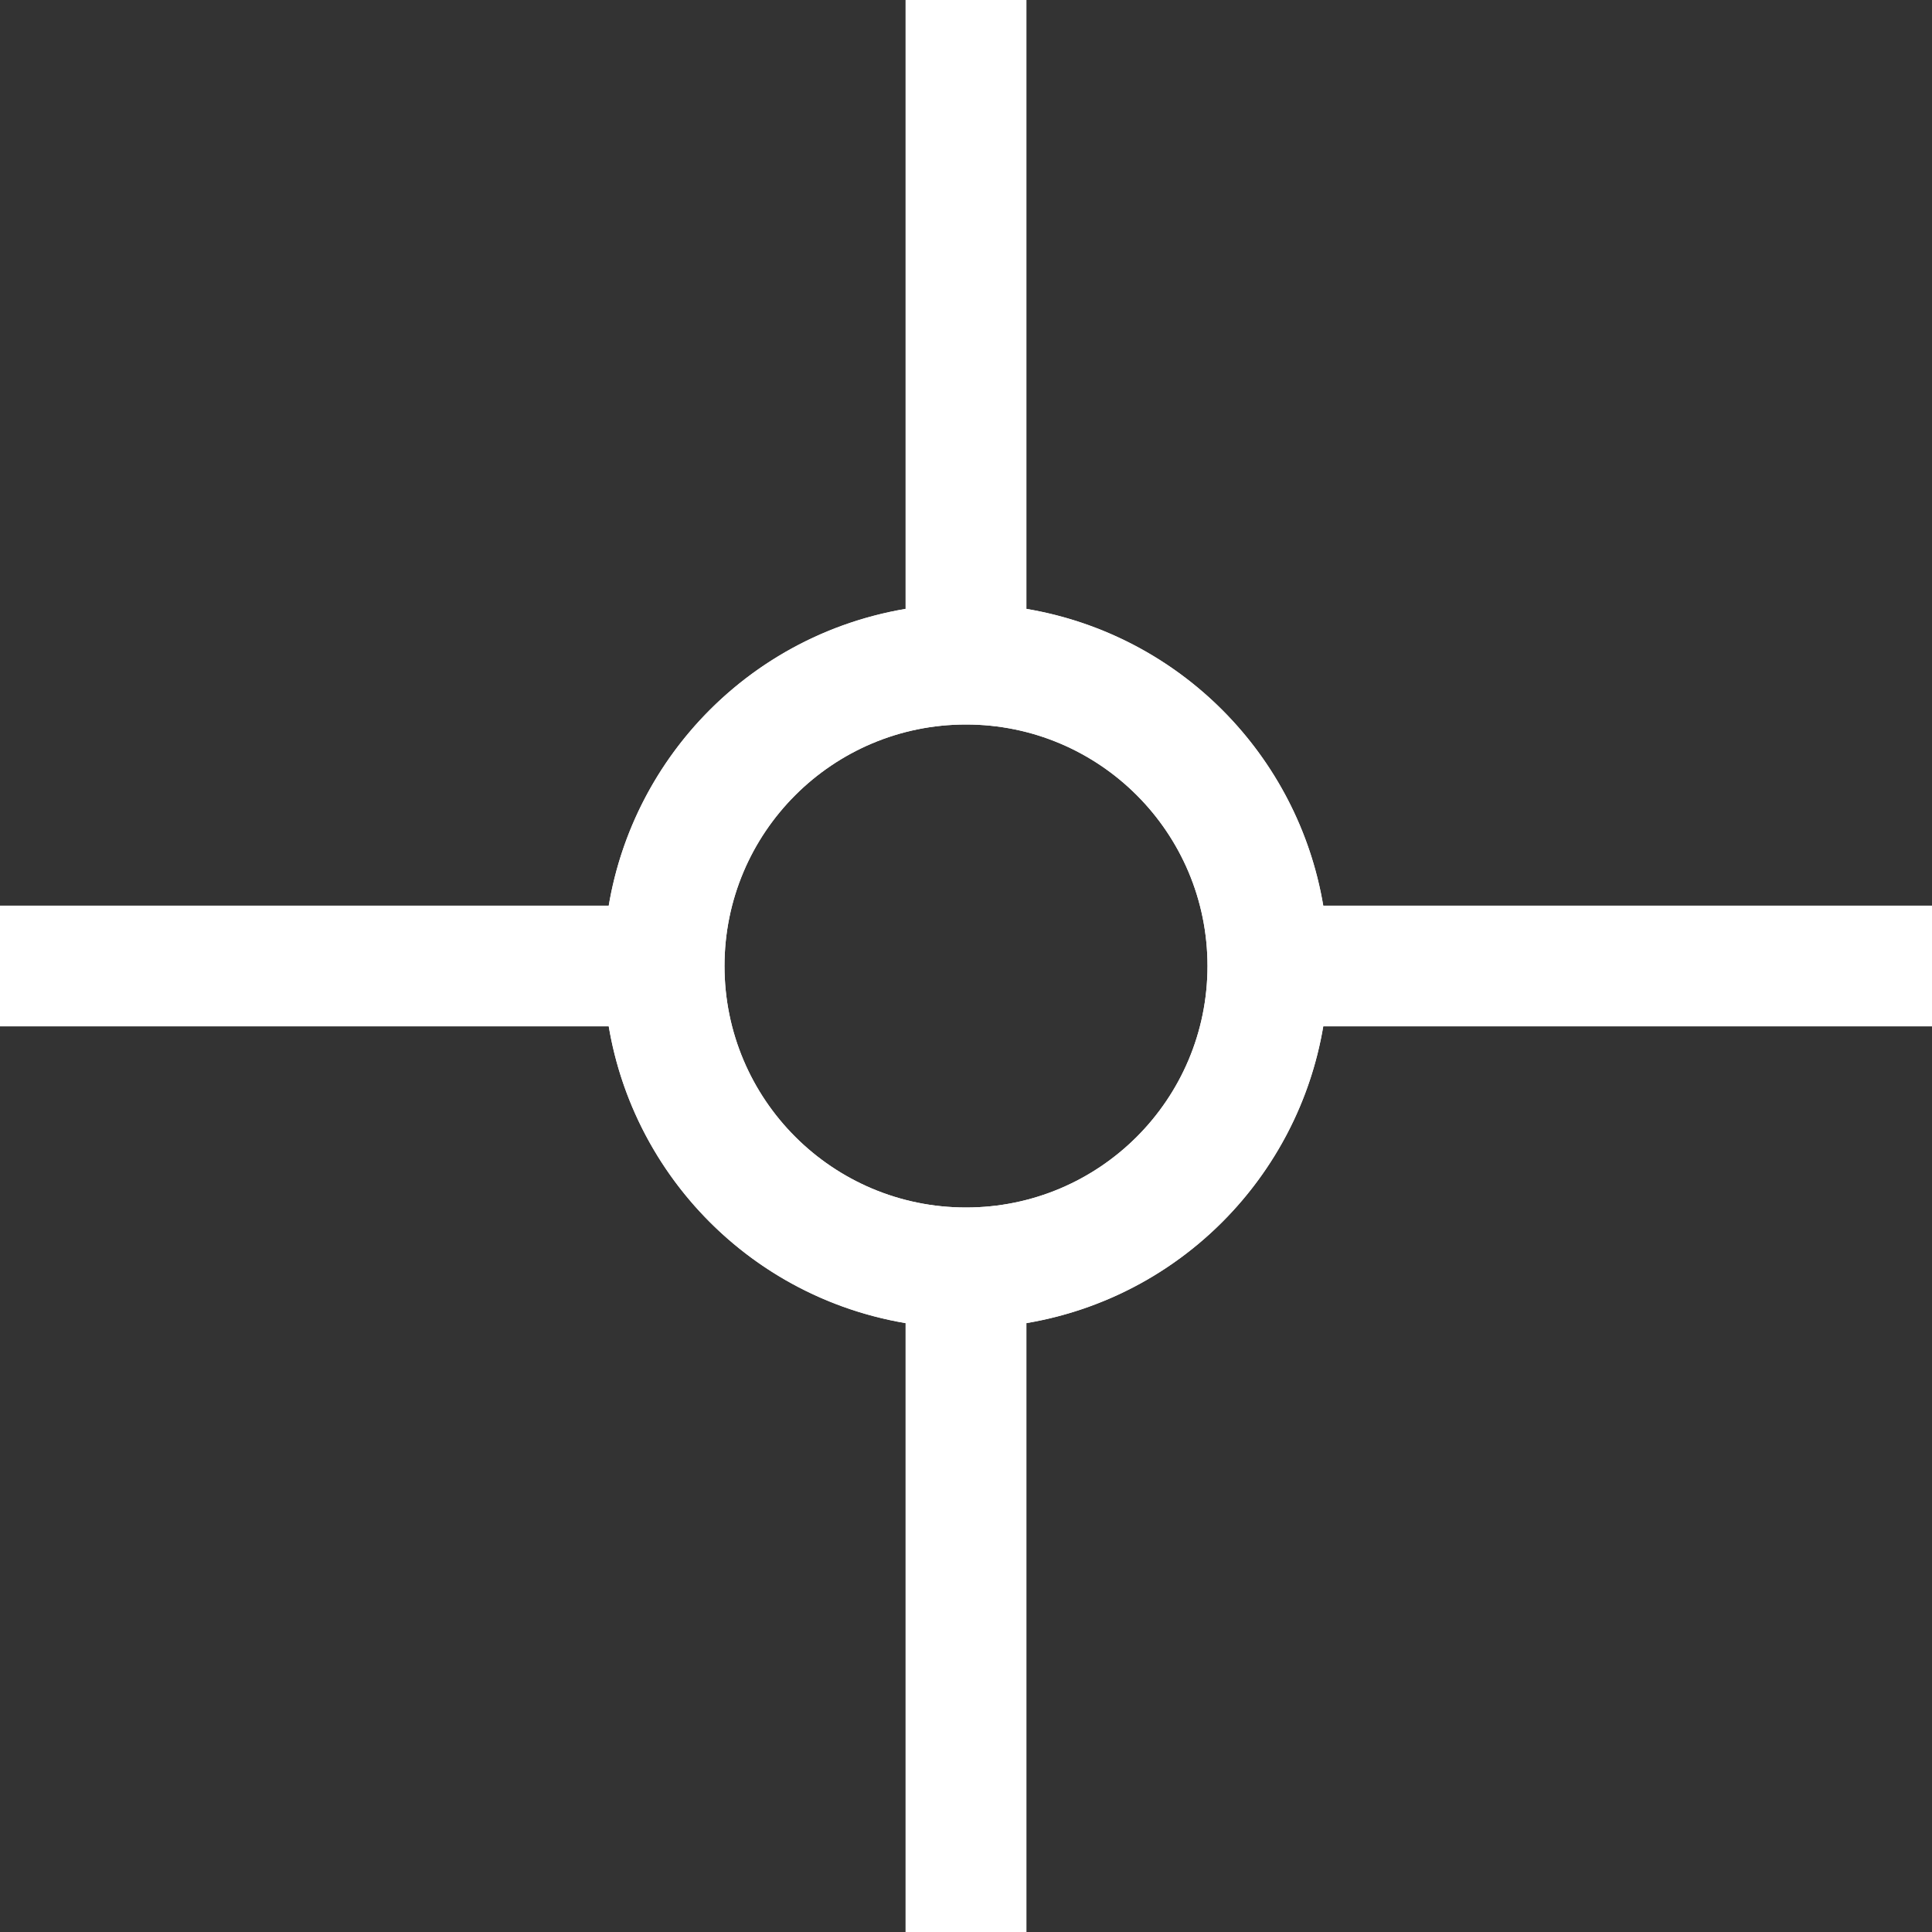 <svg xmlns="http://www.w3.org/2000/svg" width="16" height="16" viewBox="0 0 16 16" fill="#ffffff">
	<rect x="0" y="0" width="16" height="16" fill="#333333" stroke="none"/>
	<path
		d="m7.5 0v5.042c-1.443 0.244-2.5 1.494-2.5 2.958 1.95e-5 1.464 1.057 2.714 2.5 2.958v5.042h1v-5.042c1.443-0.244 2.5-1.494 2.5-2.958-1.9e-5 -1.464-1.057-2.714-2.5-2.958v-5.042zm0.5 6c1.105 0 2 0.895 2 2s-0.895 2-2 2-2-0.895-2-2 0.895-2 2-2z"
	/>
	<path
		d="m7.5 0v5.043c-1.276 0.216-2.25 1.216-2.459 2.457h-5.041v1h5.041c0.209 1.241 1.183 2.241 2.459 2.457v5.043h1v-5.043c1.276-0.216 2.25-1.216 2.459-2.457h5.041v-1h-5.041c-0.209-1.241-1.183-2.241-2.459-2.457v-5.043h-1zm0.5 6c1.105 0 2 0.895 2 2s-0.895 2-2 2-2-0.895-2-2 0.895-2 2-2z"
	/>
</svg>
